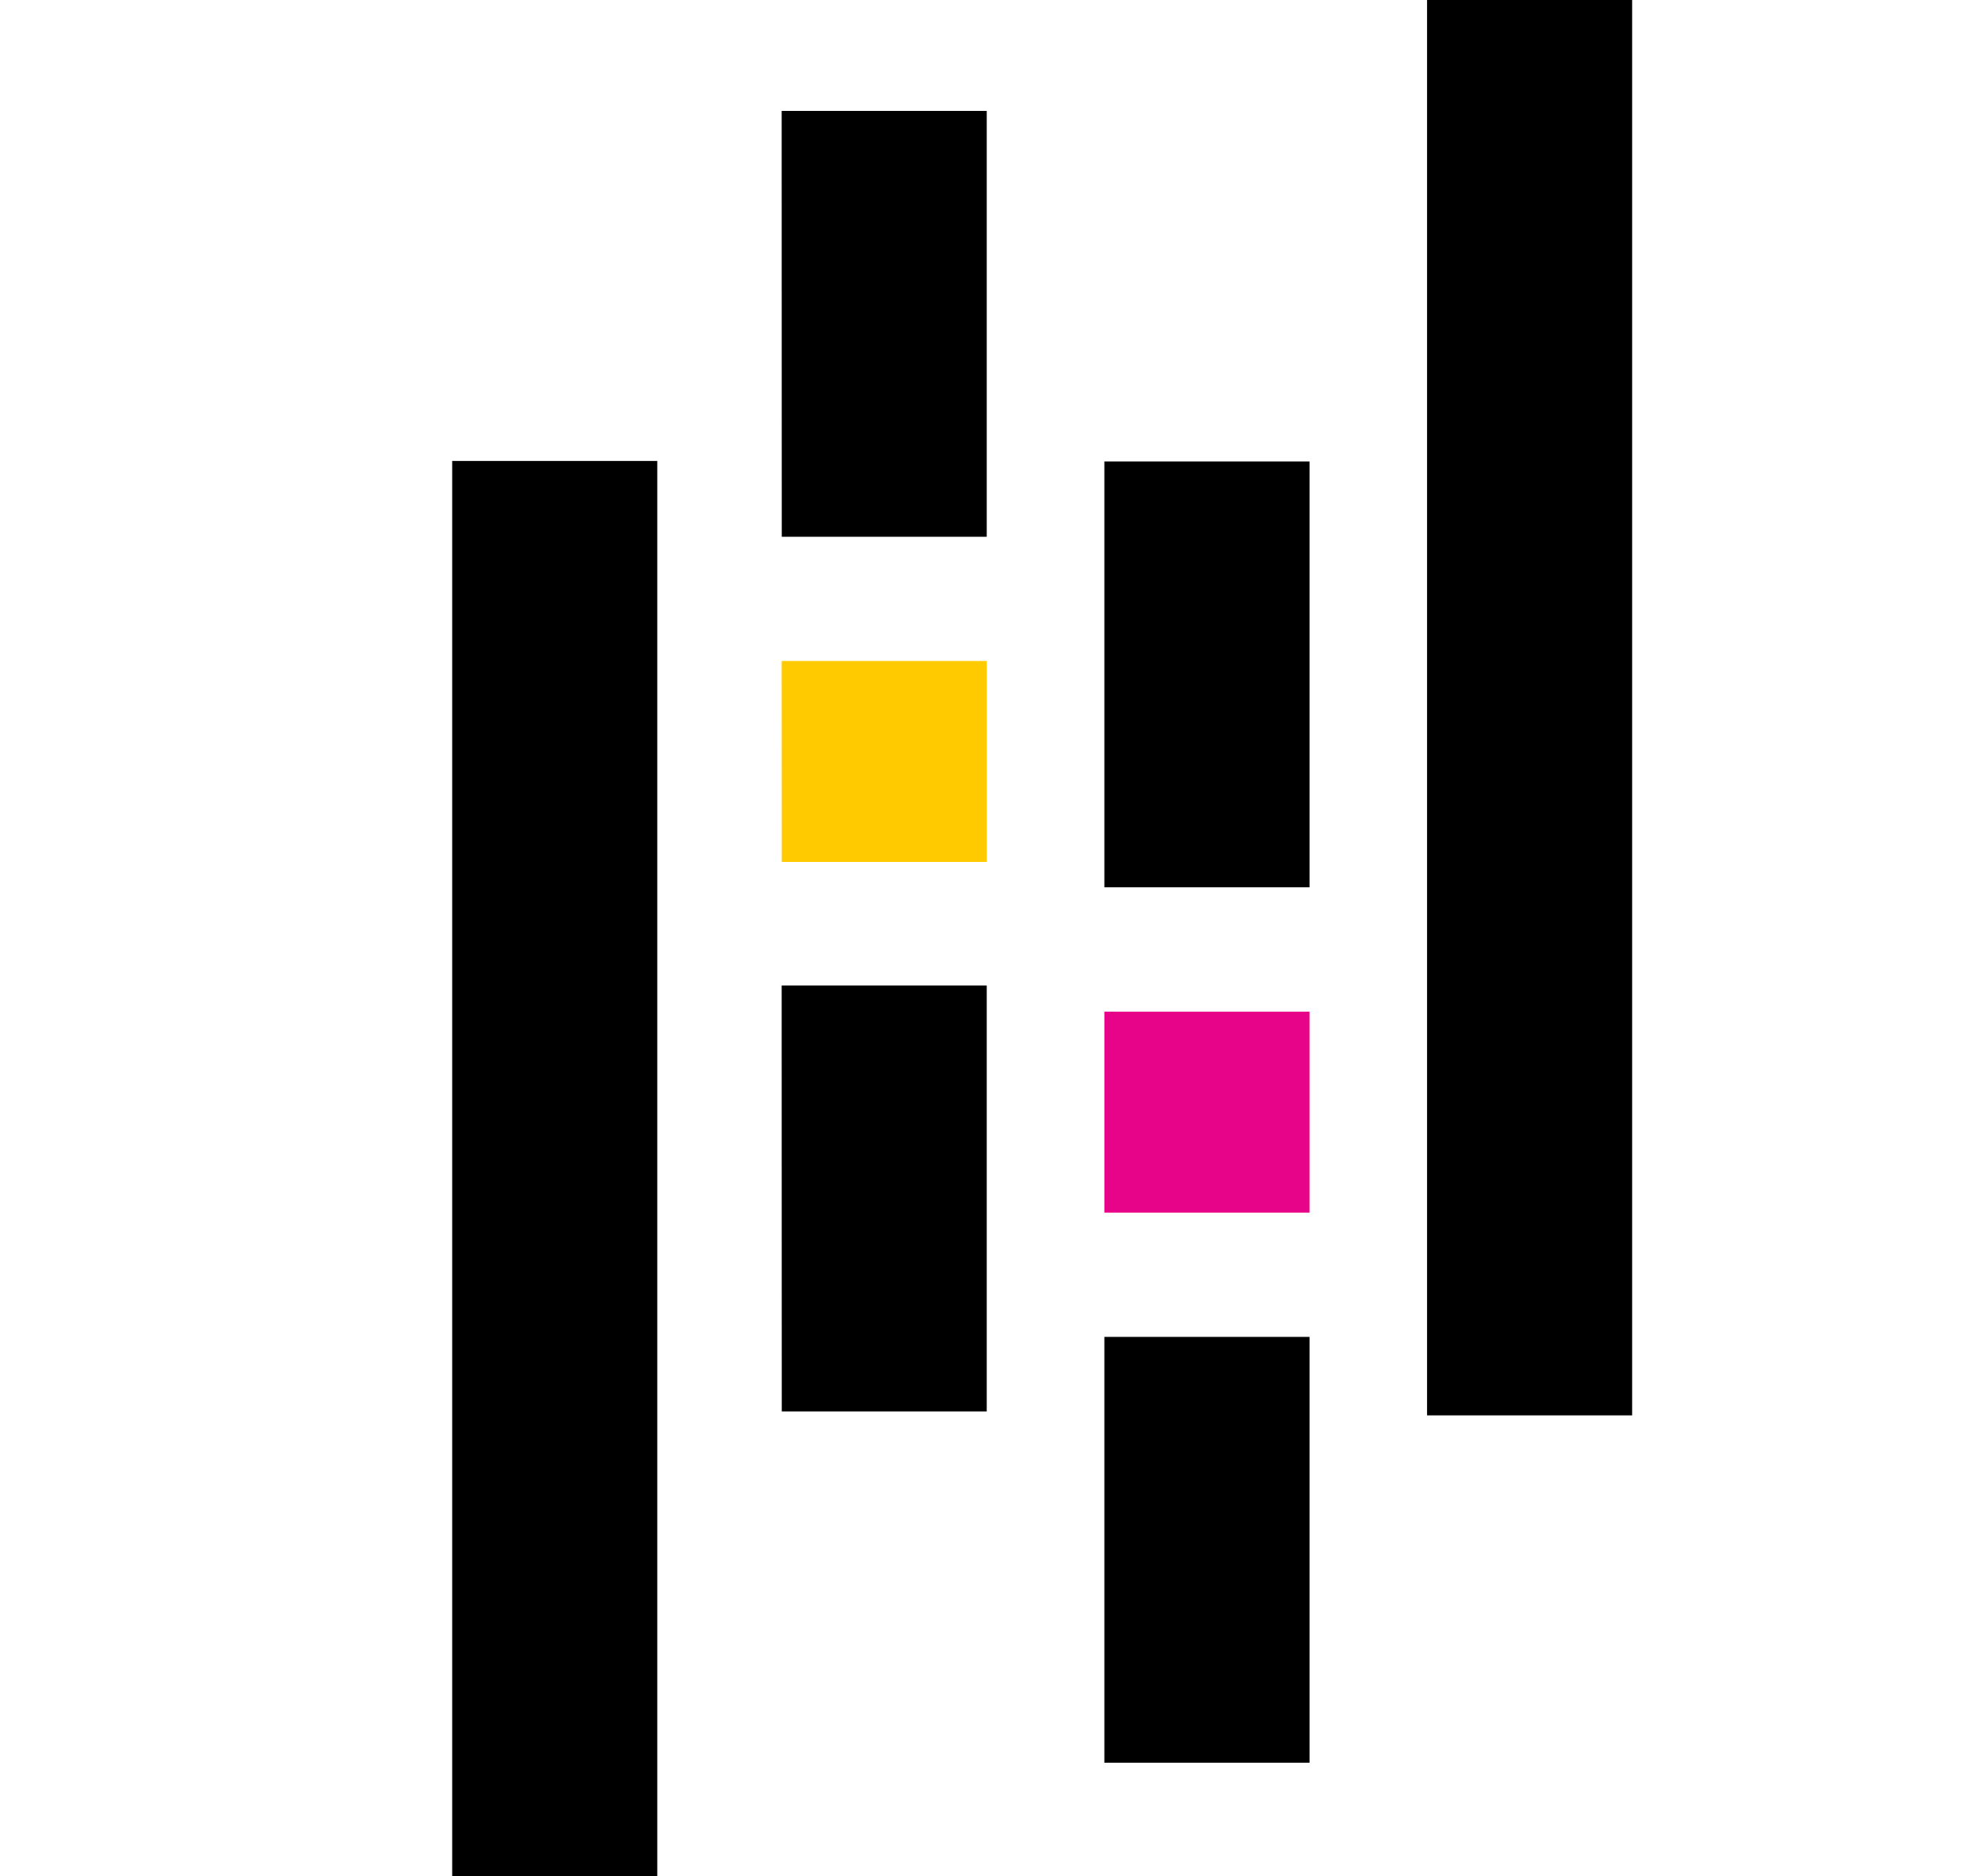 <svg width="19" height="18" viewBox="0 0 19 18" fill="none" xmlns="http://www.w3.org/2000/svg">
<path d="M7.497 1.064H9.464V5.149H7.498L7.497 1.064Z" fill="black"/>
<path d="M7.497 9.454H9.464V13.54H7.498L7.497 9.454Z" fill="black"/>
<path d="M7.497 6.341H9.464V8.269H7.498L7.497 6.341Z" fill="#FFCA00"/>
<path d="M4.337 4.422H6.304V18H4.337L4.337 4.422Z" fill="black"/>
<path d="M10.592 12.825H12.56V16.91H10.592V12.825Z" fill="black"/>
<path d="M10.592 4.427H12.56V8.512H10.592V4.427Z" fill="black"/>
<path d="M10.592 9.705H12.56V11.633H10.592V9.705Z" fill="#E70488"/>
<path d="M13.687 0H15.654V13.578H13.687V0Z" fill="black"/>
</svg>
